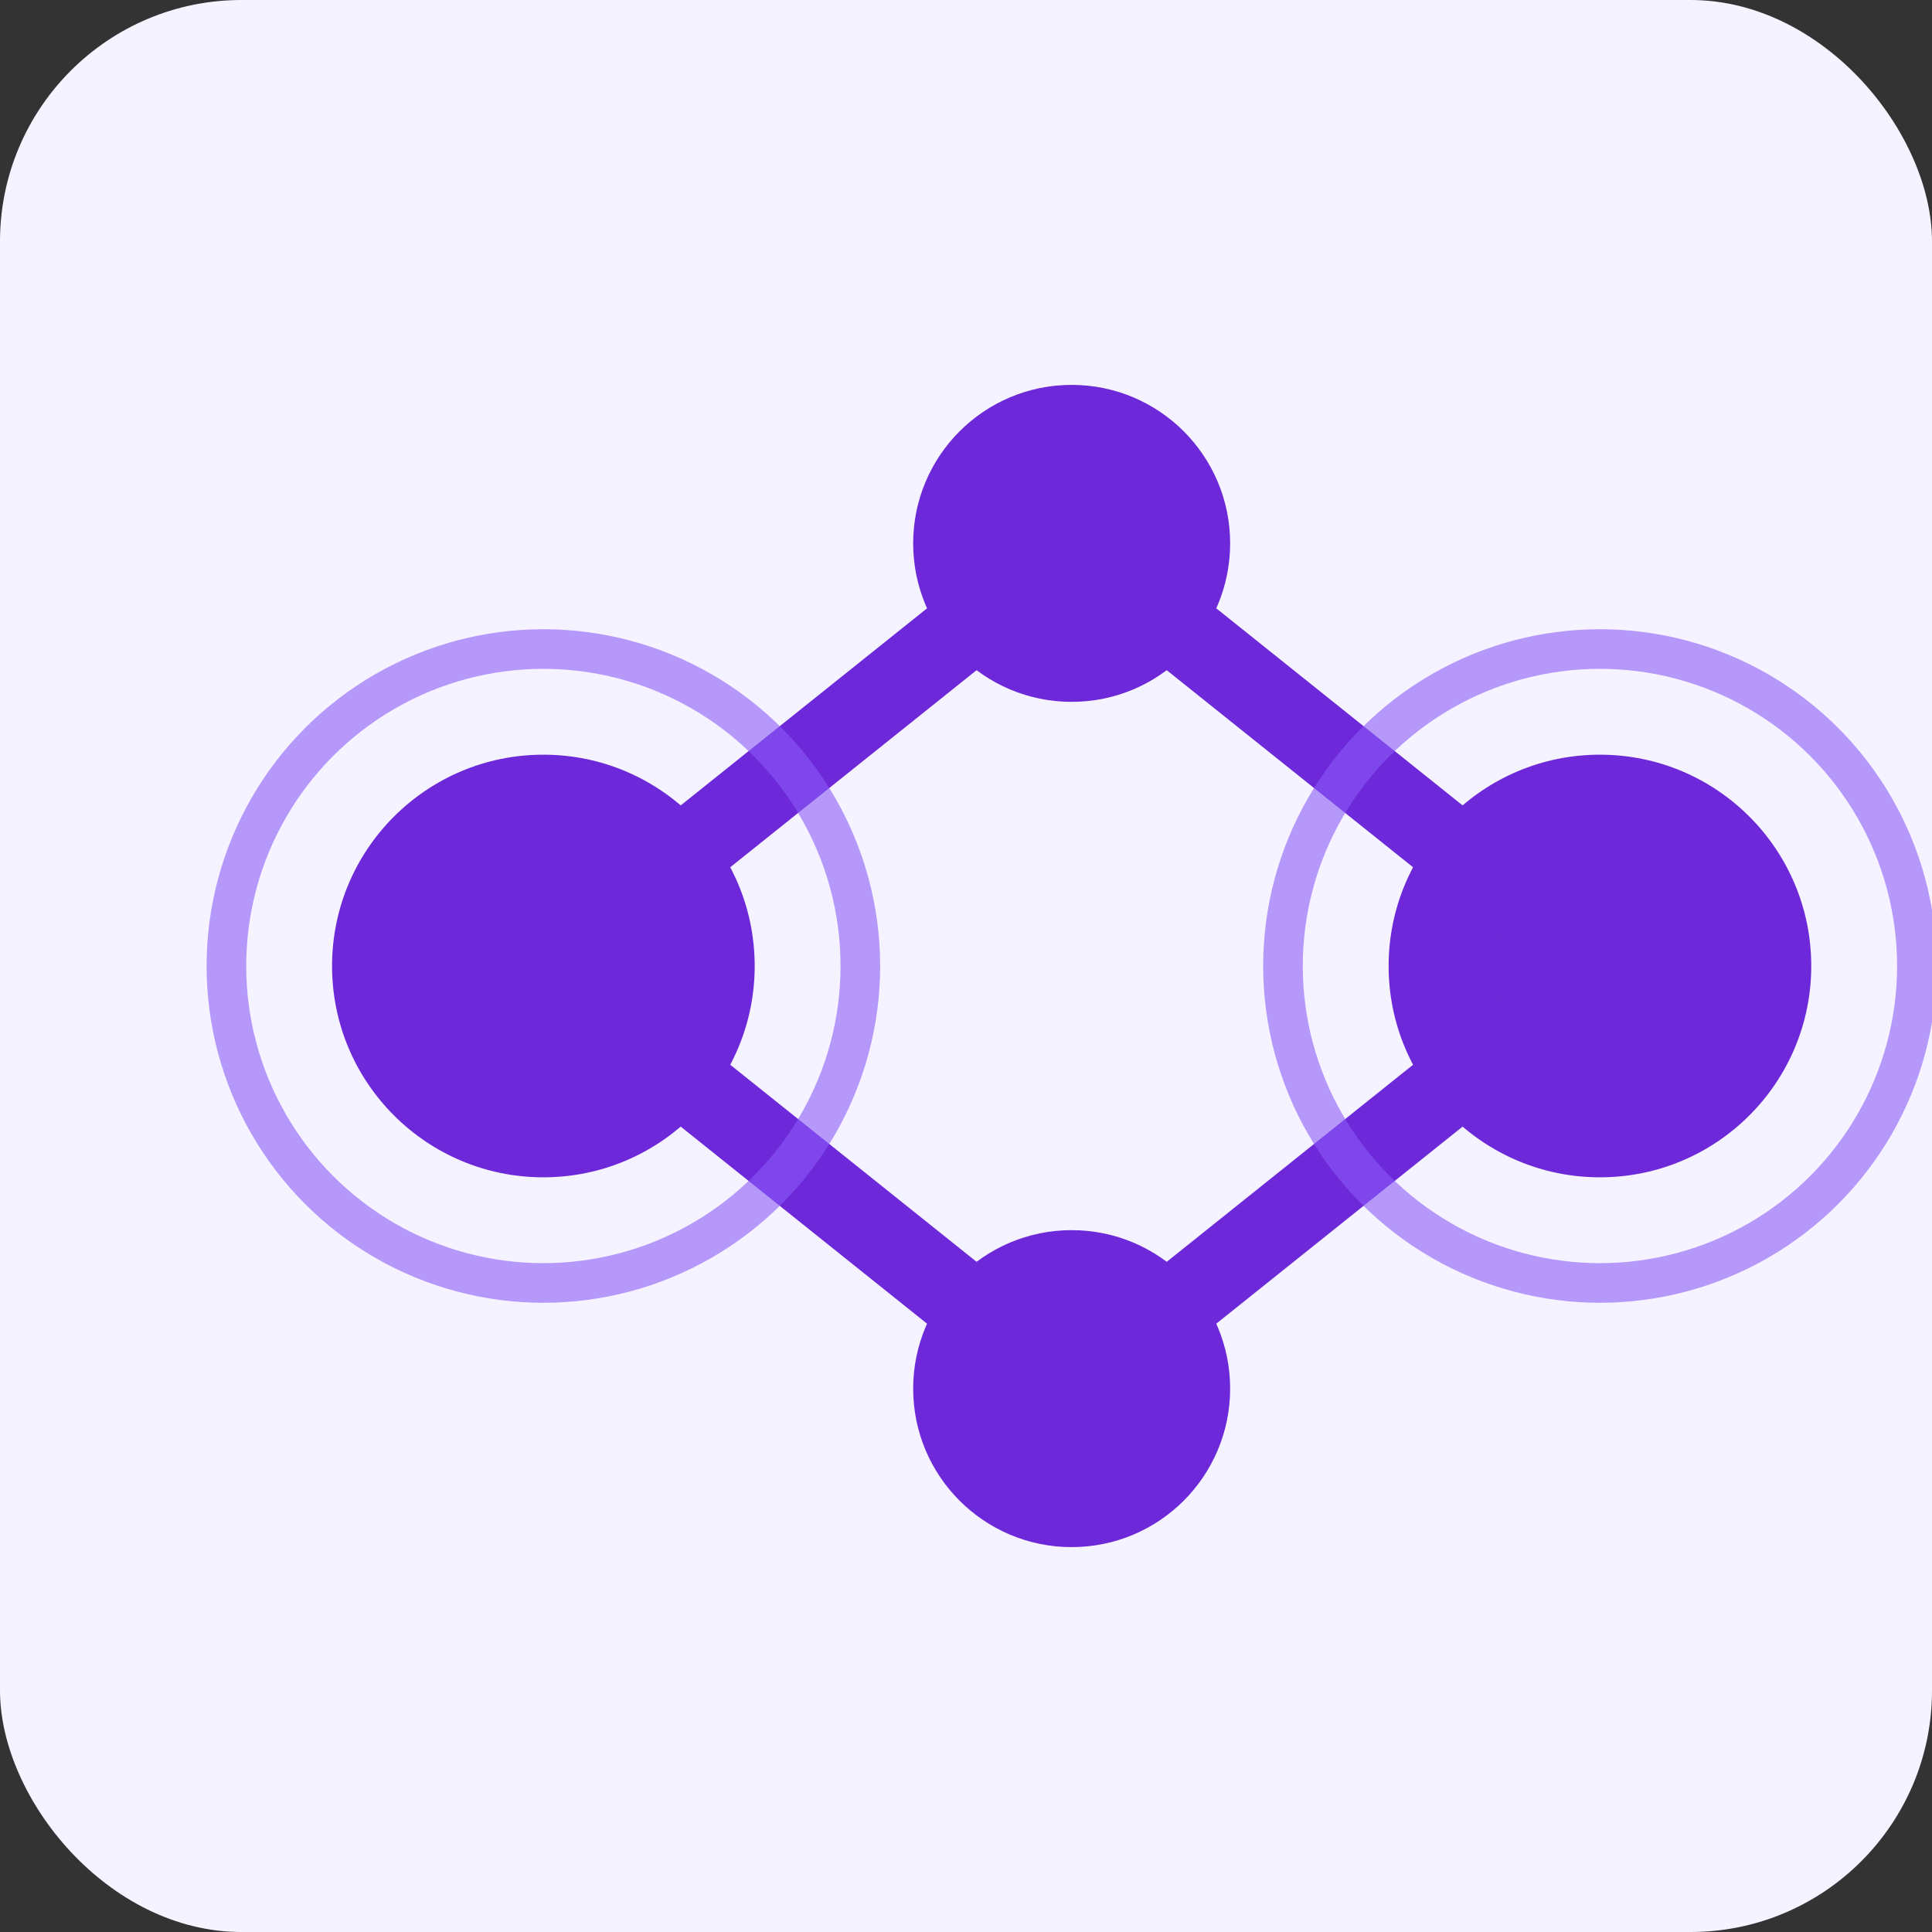 <?xml version="1.0" encoding="UTF-8"?>
<svg width="32" height="32" viewBox="0 0 32 32" xmlns="http://www.w3.org/2000/svg">
  <rect x="0" y="0" width="32" height="32" fill="#333333" stroke="none"/>
  <!-- Neural Network Nodes and Connections -->
  <rect width="32" height="32" rx="4" fill="#f5f3ff" />
  <g transform="translate(2, 2) scale(0.875)">
    <!-- Neural Nodes -->
    <circle cx="8" cy="16" r="4" fill="#6d28d9" />
    <circle cx="18" cy="8" r="3" fill="#6d28d9" />
    <circle cx="18" cy="24" r="3" fill="#6d28d9" />
    <circle cx="28" cy="16" r="4" fill="#6d28d9" />

    <!-- Neural Connections -->
    <path d="M8,16 L18,8" stroke="#6d28d9" stroke-width="1.5" />
    <path d="M8,16 L18,24" stroke="#6d28d9" stroke-width="1.5" />
    <path d="M18,8 L28,16" stroke="#6d28d9" stroke-width="1.5" />
    <path d="M18,24 L28,16" stroke="#6d28d9" stroke-width="1.5" />

    <!-- Pulse Animation Effect (Static in SVG) -->
    <circle cx="8" cy="16" r="6" fill="none" stroke="#8b5cf6" stroke-width="0.75" opacity="0.6" />
    <circle cx="28" cy="16" r="6" fill="none" stroke="#8b5cf6" stroke-width="0.75" opacity="0.6" />
  </g>
</svg>